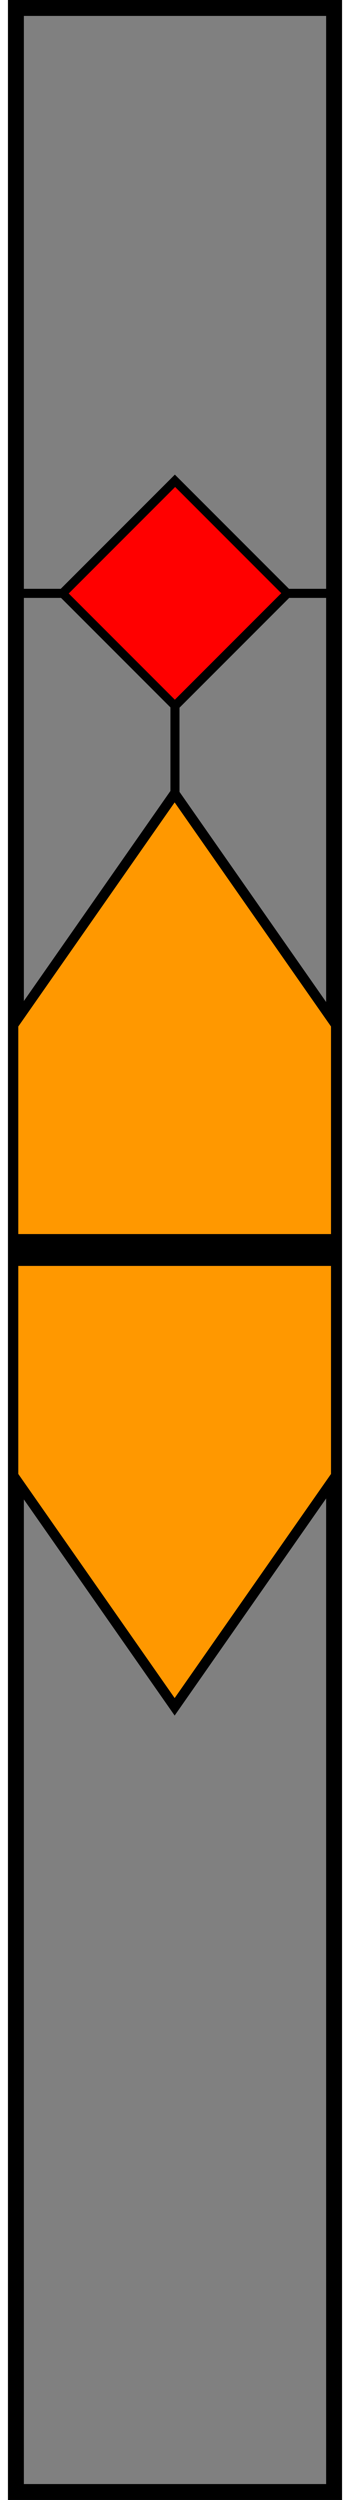 <svg xmlns="http://www.w3.org/2000/svg" xmlns:xlink="http://www.w3.org/1999/xlink" id="eKmOPoWapLj1" shape-rendering="geometricPrecision" text-rendering="geometricPrecision" project-id="8280abb445b74903ae2db45d5d29132a" export-id="359ee7e42923404a99e4b1844717619d" cached="false" viewBox="139 71.5 22 157"><rect width="20" height="156" rx="0" ry="0" transform="translate(140 72)" fill="#808080" stroke="#000"/><polygon points="63.116,22.72 33.372,22.72 18.5,50 33.372,77.28 63.116,77.28 77.988,50 63.116,22.72" transform="matrix(0 0.964-.367 0 168.328 103.508)" fill="#ff9800" stroke="#000"/><line x1="-10" y1="0" x2="10" y2="0" transform="translate(150 150)" fill="none" stroke="#000" stroke-width="2"/><rect width="17.802" height="18.602" rx="0" ry="0" transform="matrix(.397 0.397-.38 0.38 150 101.694)" fill="#f00" stroke="#000"/><rect width="30" height="10.19" rx="0" ry="0" transform="matrix(.019 0 0 0.54 149.713 115.836)" stroke-width="0"/><rect width="30" height="10.19" rx="0" ry="0" transform="matrix(0 0.019-.313 0 160 108.478)" stroke-width="0"/><rect width="30" height="10.19" rx="0" ry="0" transform="matrix(0 0.019-.313 0 142.929 108.478)" stroke-width="0"/></svg>